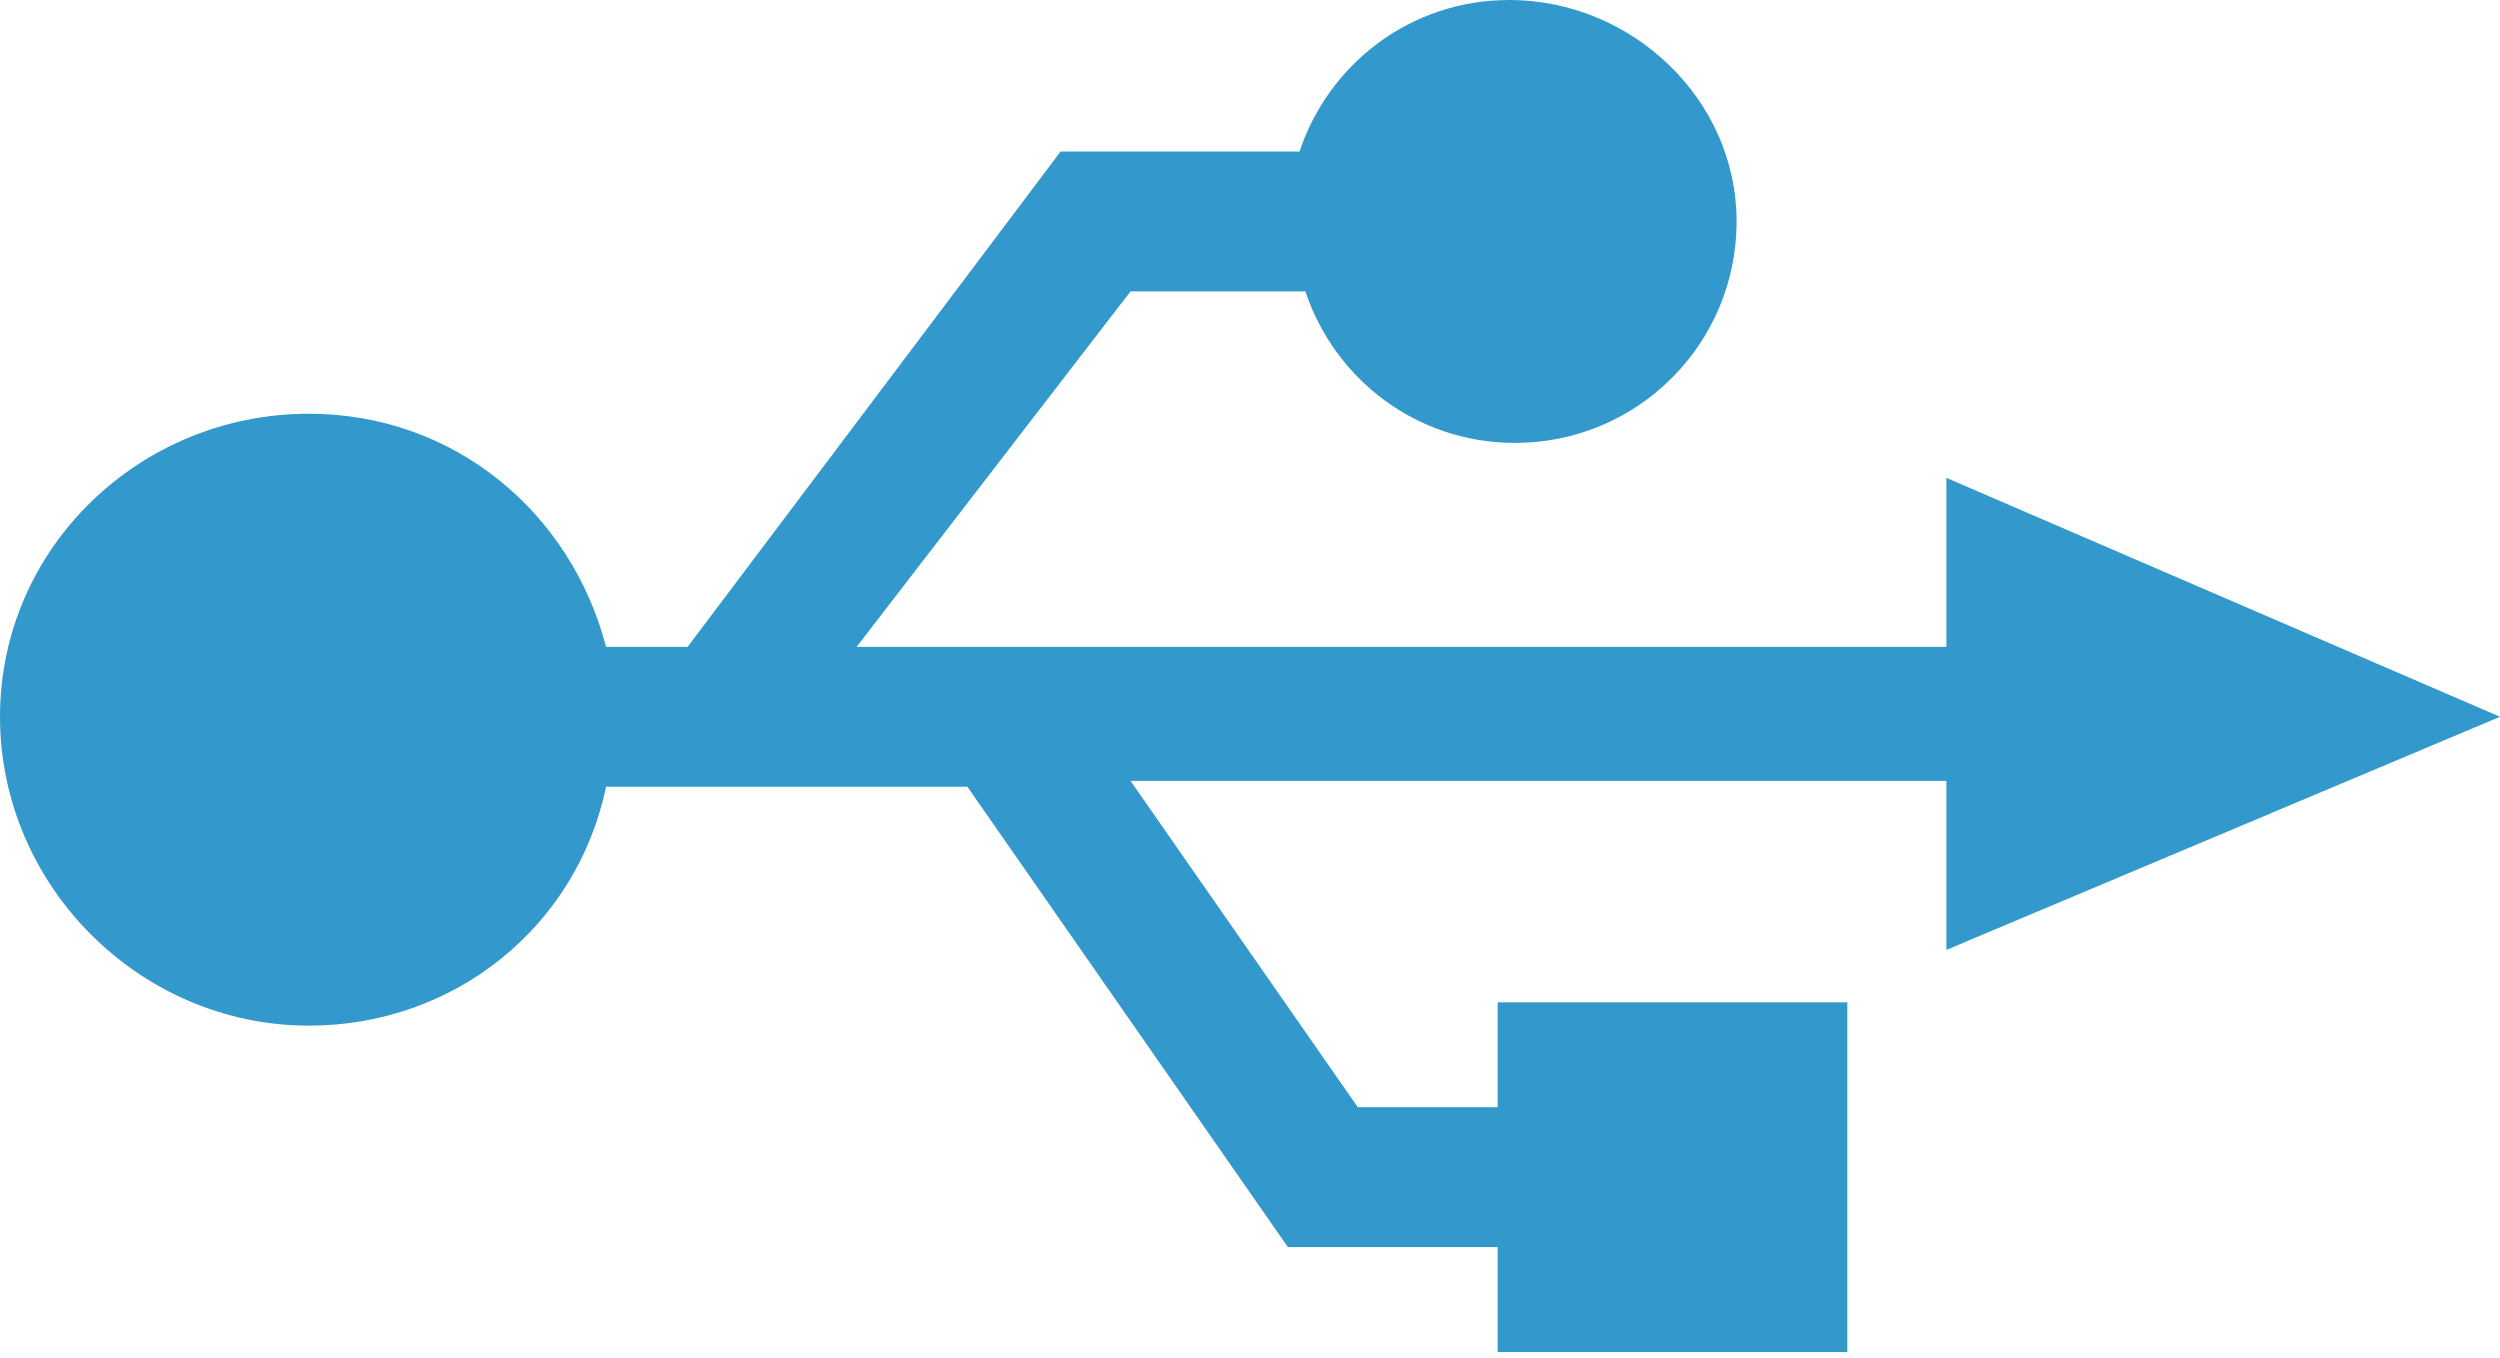 <?xml version="1.0" encoding="utf-8"?>
<!-- Generator: Adobe Illustrator 18.0.0, SVG Export Plug-In . SVG Version: 6.00 Build 0)  -->
<!DOCTYPE svg PUBLIC "-//W3C//DTD SVG 1.1//EN" "http://www.w3.org/Graphics/SVG/1.1/DTD/svg11.dtd">
<svg version="1.1" id="Layer_1" xmlns="http://www.w3.org/2000/svg" xmlns:xlink="http://www.w3.org/1999/xlink" x="0px" y="0px"
	 viewBox="0 0 42.9 23.3" enable-background="new 0 0 42.9 23.3" xml:space="preserve">
<path fill="#3398CB" d="M42.9,12.3l-9.5-4.1v2.9H14.7L19.4,5h3c0.5,1.5,1.9,2.6,3.6,2.6c2.1,0,3.8-1.7,3.8-3.8S28,0,25.9,0
	c-1.7,0-3.1,1.1-3.6,2.6h-4.1l-6.4,8.5h-1.4C9.8,8.8,7.8,7.1,5.3,7.1C2.4,7.1,0,9.4,0,12.3c0,2.9,2.4,5.3,5.3,5.3
	c2.5,0,4.6-1.7,5.1-4.1h6.2l5.5,7.9h3.6v1.8h6v-6h-6v1.8h-2.4l-3.9-5.6h14v2.9L42.9,12.3z"/>
</svg>
